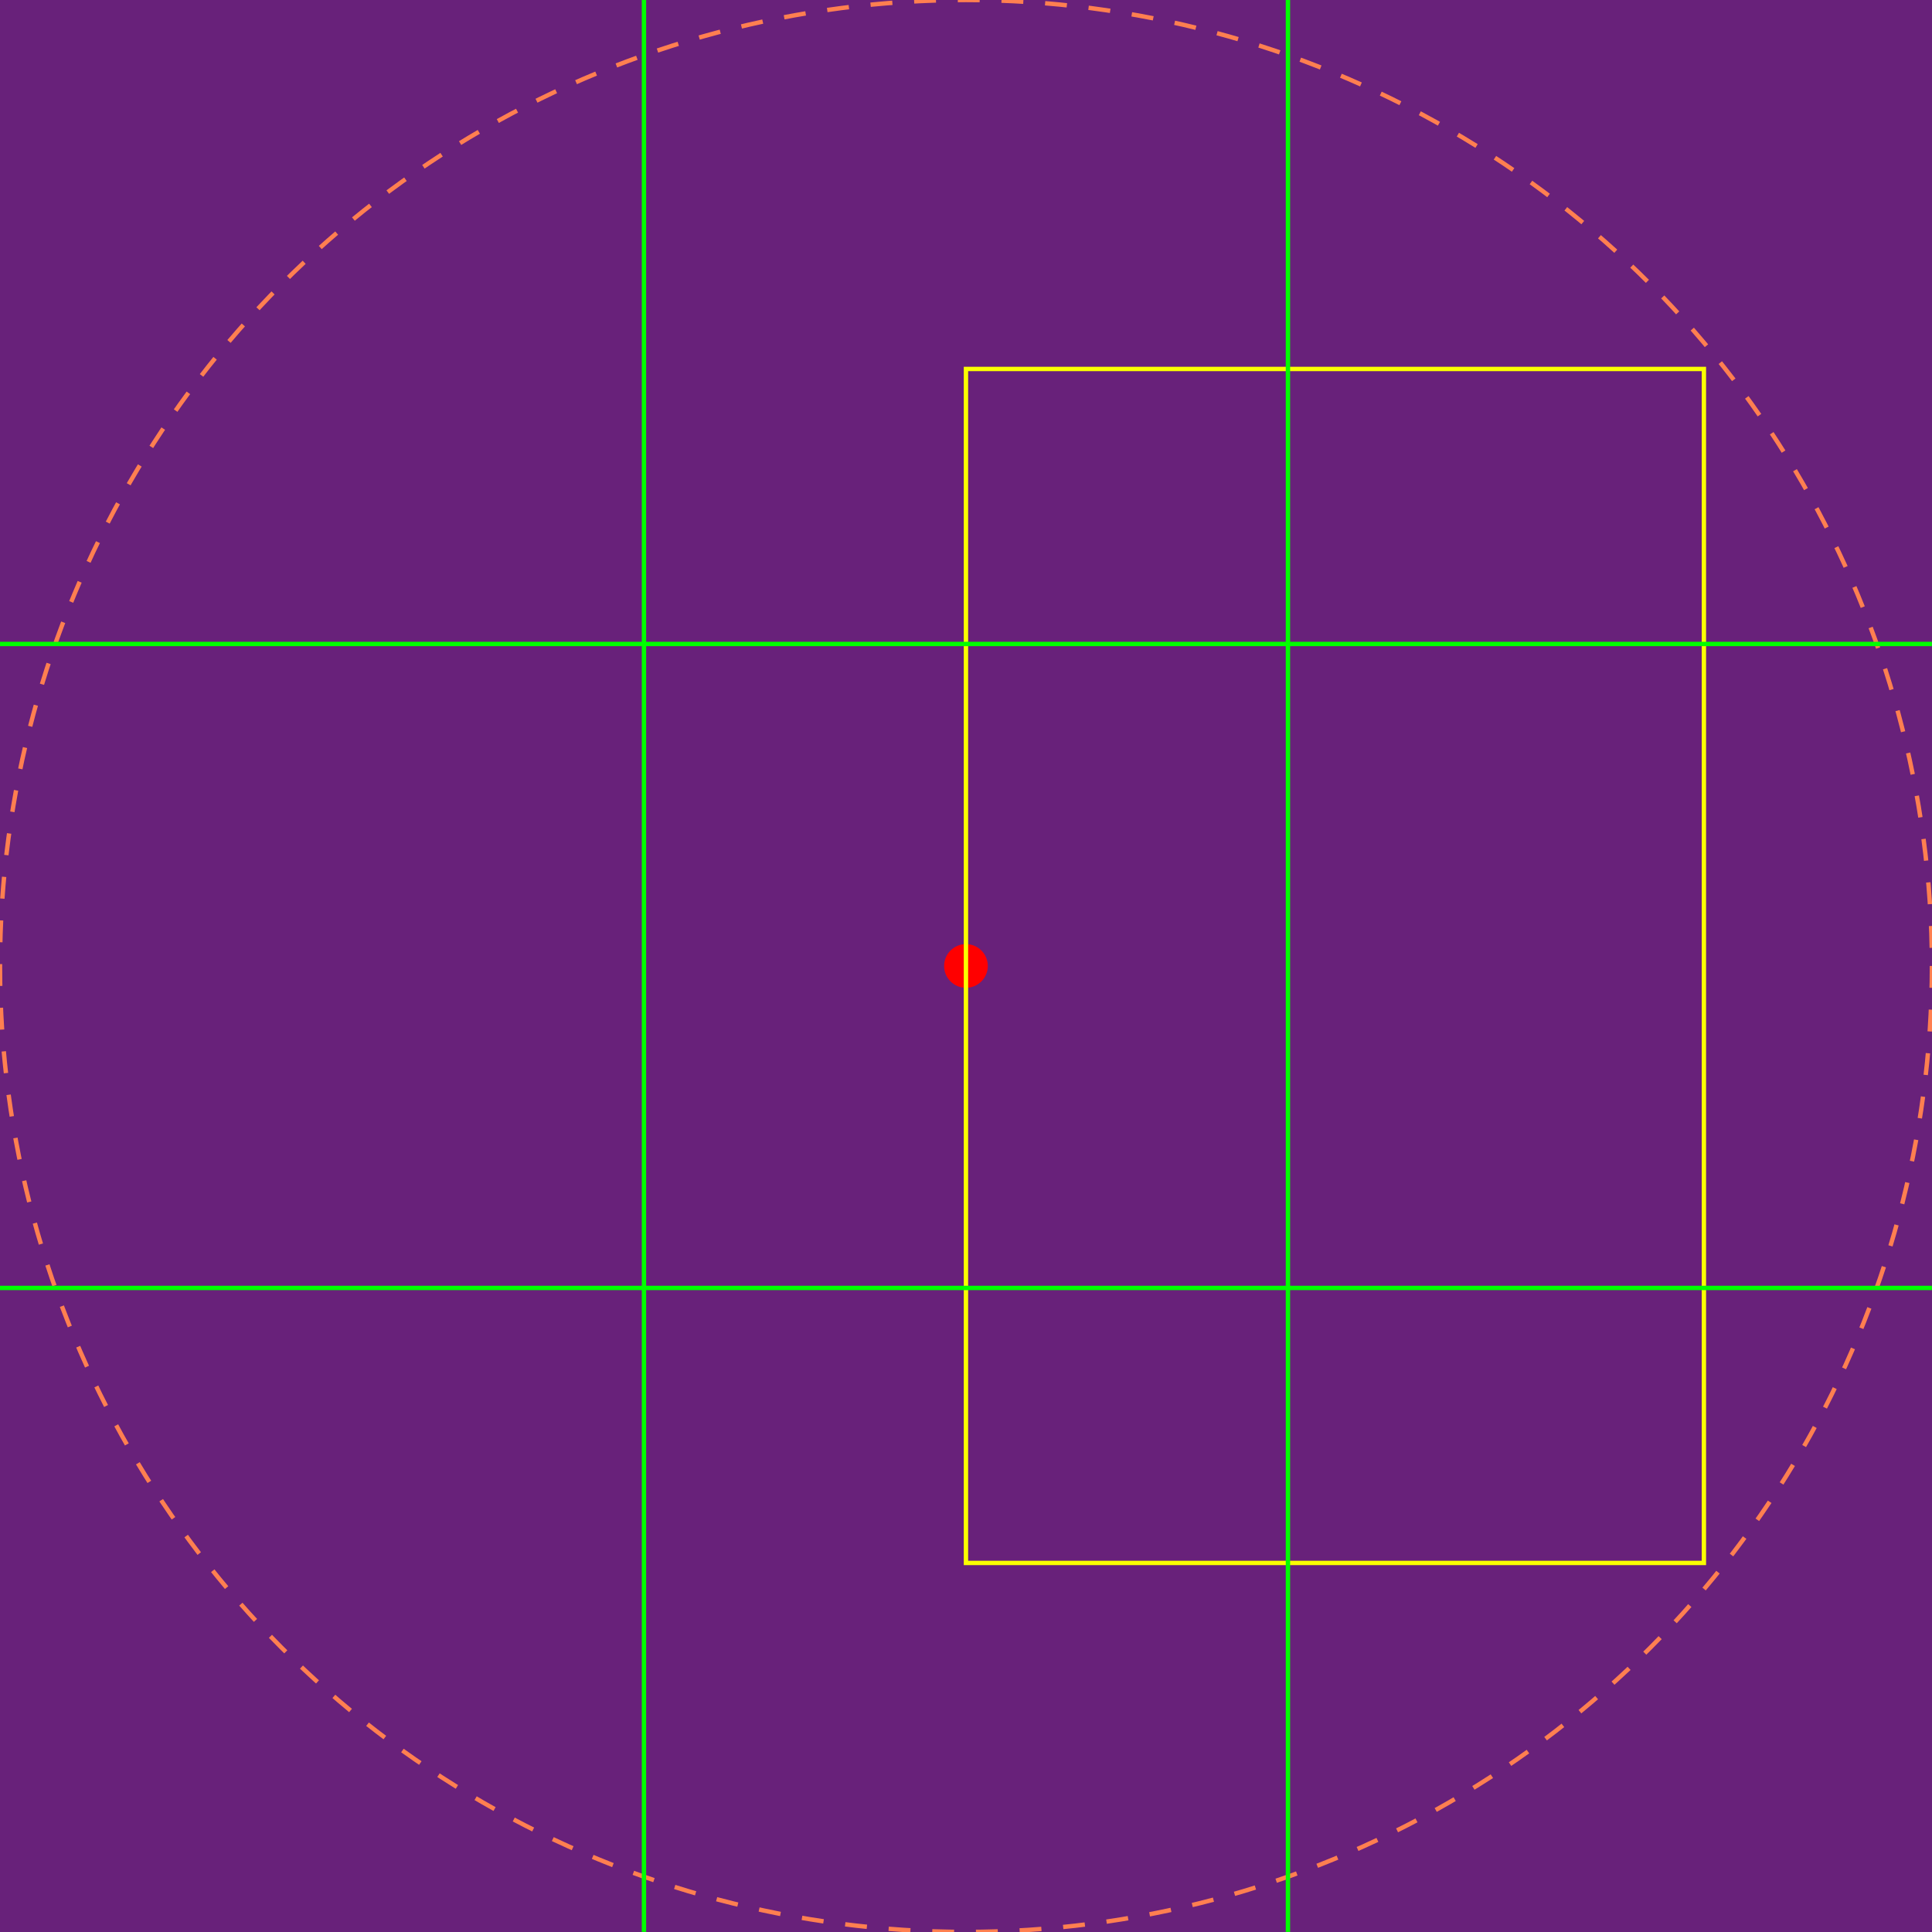 <svg width="8844" height="8844" xmlns="http://www.w3.org/2000/svg">
 <rect x="0" y="0" width="8844" height="8844" fill="#68217a" />
 <g fill-opacity="0" stroke-width="20">
   <!-- Center -->
   <circle cx="4421.802" cy="4421.802" r="100" fill="red" fill-opacity="1"/>
   <!-- Social circle -->
   <circle cx="4421.802" cy="4421.802" r="4421.802" stroke="coral" stroke-dasharray="100" />
   <!-- Golden rectangle -->
   <rect x="4421.802" y="1689" width="3378" height="5465.604" stroke="#fbff00"/>
   <!-- Rule of thirds -->
   <line x1="0" y1="2947.868" x2="8843.604" y2="2947.868" stroke="lime" />
   <line x1="0" y1="5895.736" x2="8843.604" y2="5895.736" stroke="lime" />
   <line x1="2947.868" y1="0" x2="2947.868" y2="8843.604" stroke="lime" />
   <line x1="5895.736" y1="0" x2="5895.736" y2="8843.604" stroke="lime" />
 </g>
</svg>

